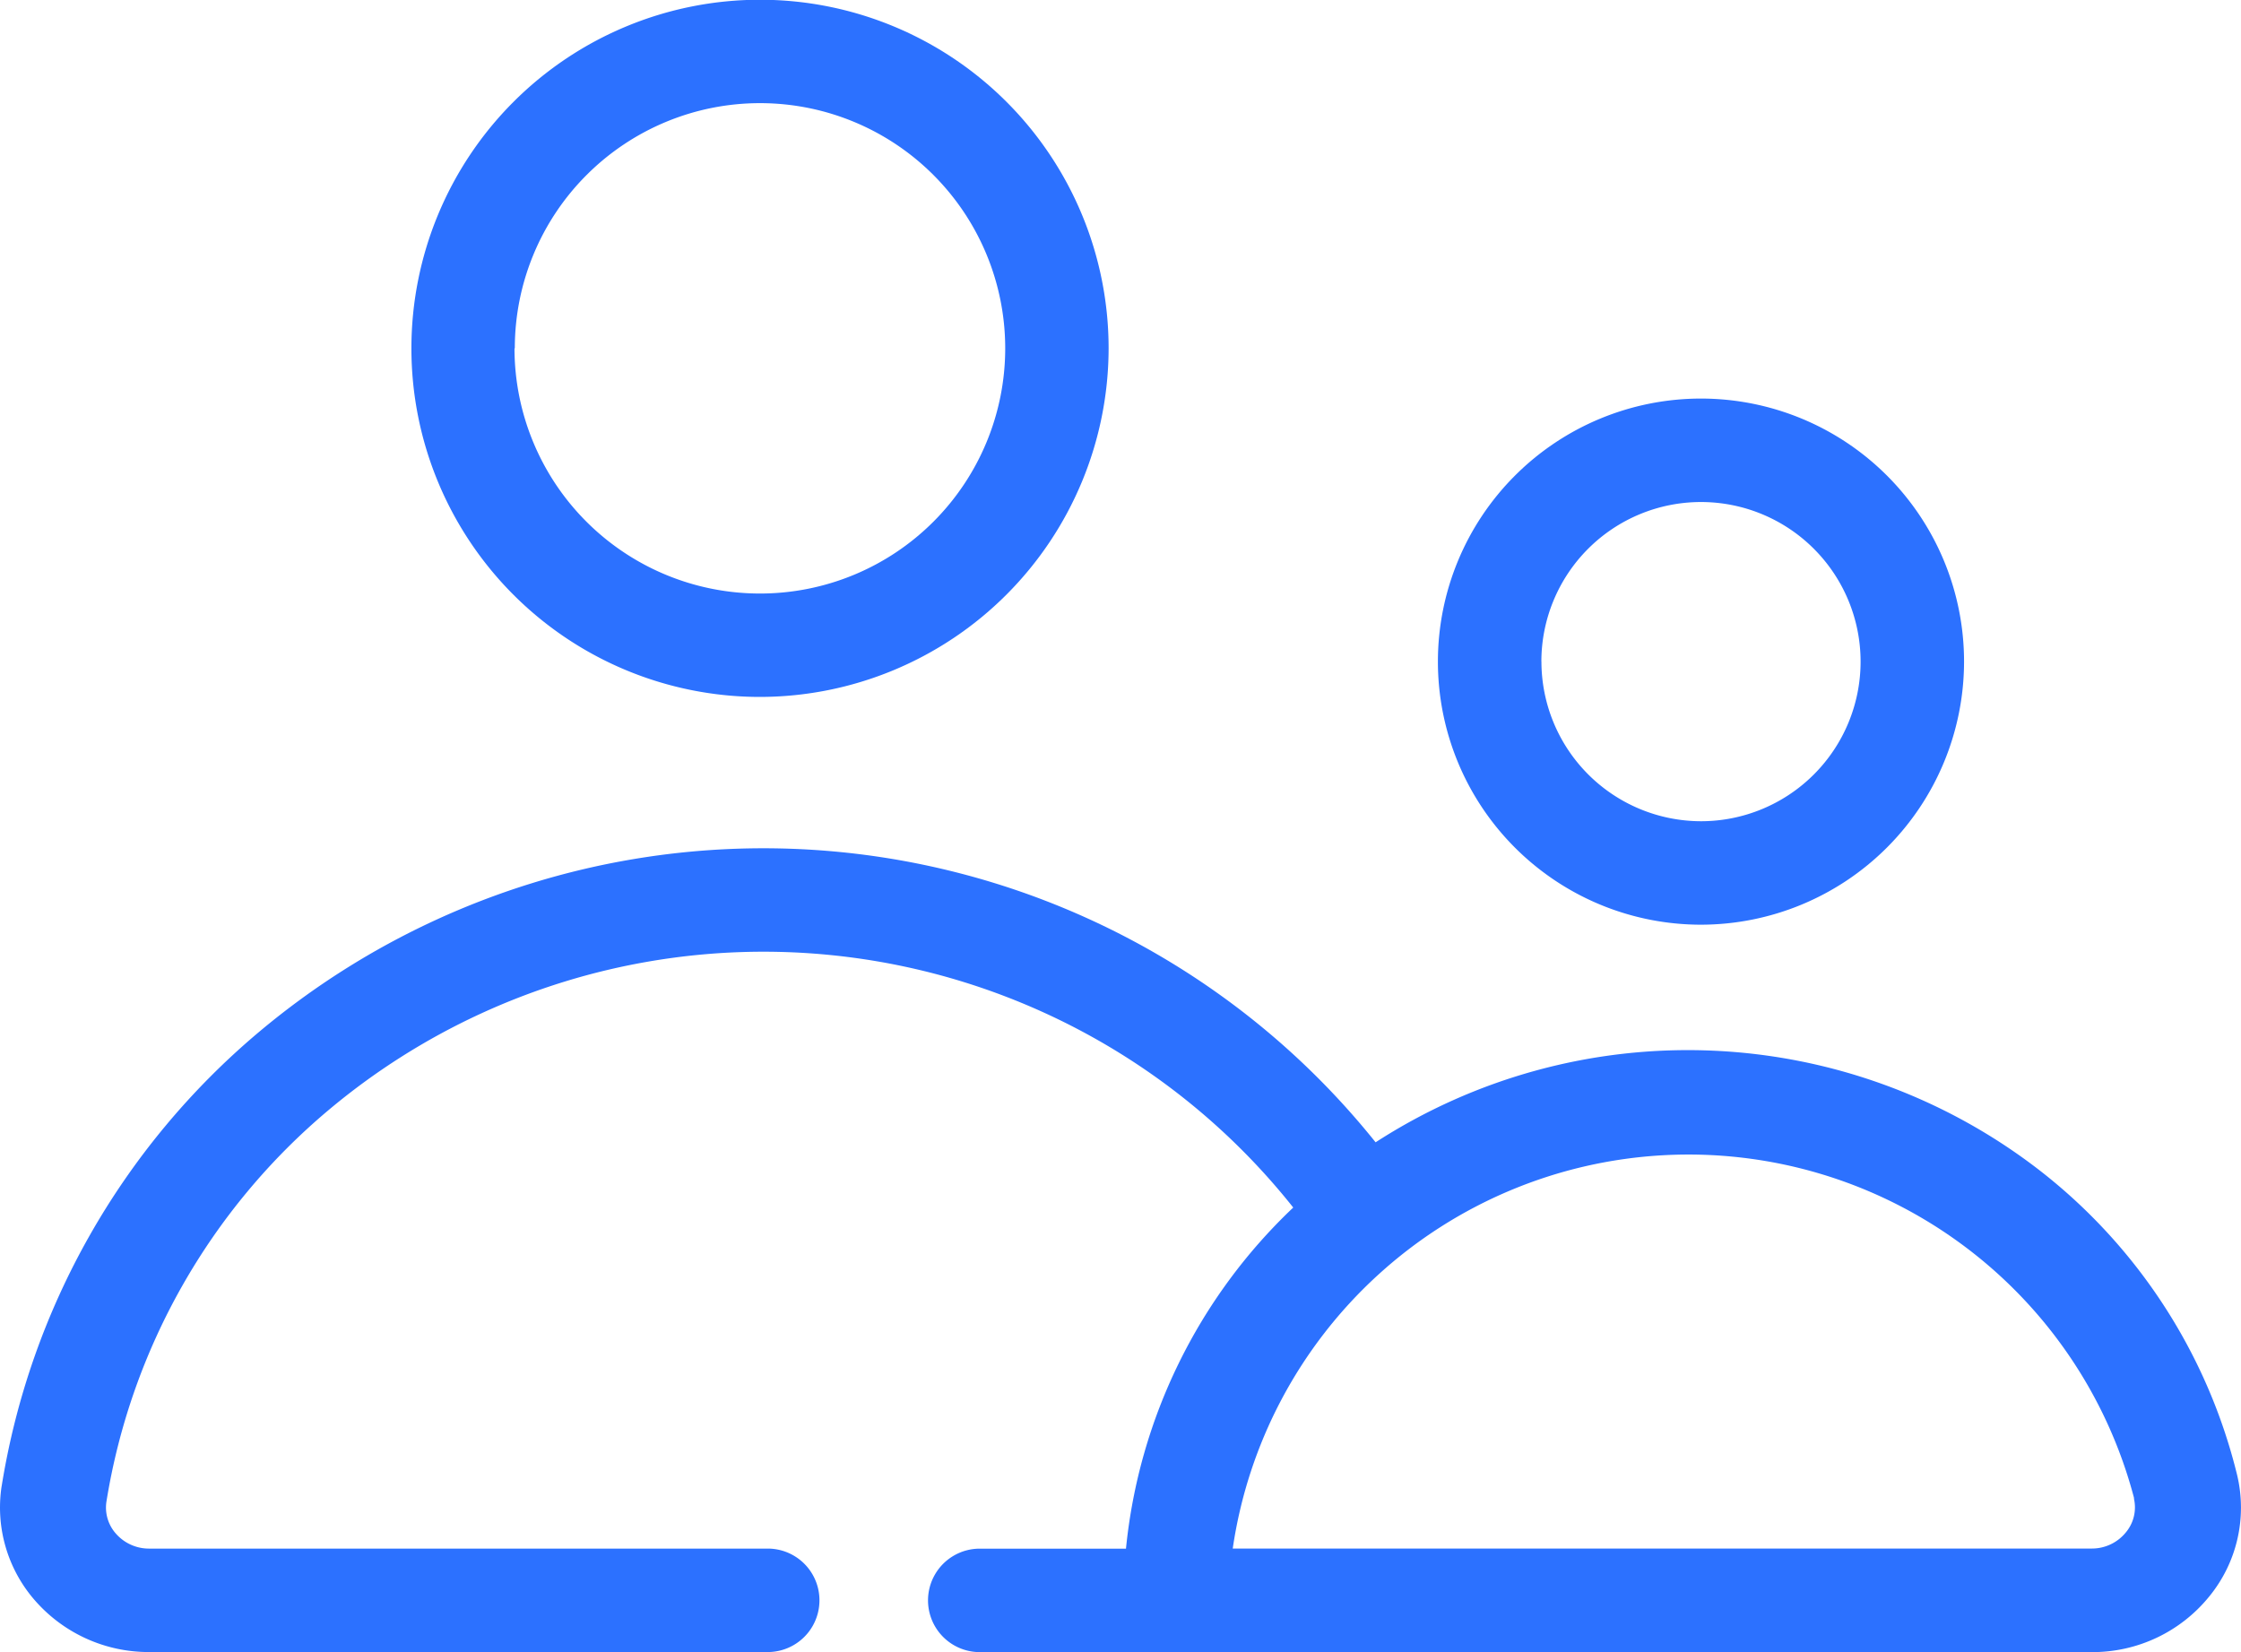 <svg xmlns="http://www.w3.org/2000/svg" width="36" height="26.54" viewBox="0 0 36 26.54">
  <g id="contact_1_" data-name="contact (1)" transform="translate(-97.179 -119.104)">
    <path id="Path_8" data-name="Path 8" d="M165.944,124.7a5.6,5.6,0,1,0-5.6,5.6A5.607,5.607,0,0,0,165.944,124.7Zm-9.539,0a3.939,3.939,0,1,1,3.939,3.939A3.943,3.943,0,0,1,156.4,124.7Z" transform="translate(-50.956)" fill="#2c71ff"/>
    <path id="Path_9" data-name="Path 9" d="M97.206,246.577a2.267,2.267,0,0,0,.545,1.853,2.424,2.424,0,0,0,1.822.817h9.939a.831.831,0,1,0,0-1.662H99.573a.705.705,0,0,1-.53-.238.63.63,0,0,1-.154-.518,10.365,10.365,0,0,1,3.572-6.292,10.866,10.866,0,0,1,15.493,1.569,8.74,8.74,0,0,0-2.687,5.48h-2.349a.831.831,0,1,0,0,1.662h17.864a2.411,2.411,0,0,0,1.882-.888,2.254,2.254,0,0,0,.452-1.96,8.861,8.861,0,0,0-3.155-4.878,9.233,9.233,0,0,0-10.684-.464,12.6,12.6,0,0,0-17.931-1.778,12.019,12.019,0,0,0-4.14,7.3Zm34.252.2a.626.626,0,0,1-.129.548.7.7,0,0,1-.547.259h-13.8a7.4,7.4,0,0,1,14.48-.807Z" transform="translate(0 -103.603)" fill="#2c71ff"/>
    <path id="Path_10" data-name="Path 10" d="M306.309,179.084a4.226,4.226,0,1,0-4.226,4.226A4.23,4.23,0,0,0,306.309,179.084Zm-6.79,0a2.564,2.564,0,1,1,2.564,2.564A2.567,2.567,0,0,1,299.52,179.084Z" transform="translate(-177.579 -49.351)" fill="#2c71ff"/>
  </g>
</svg>
